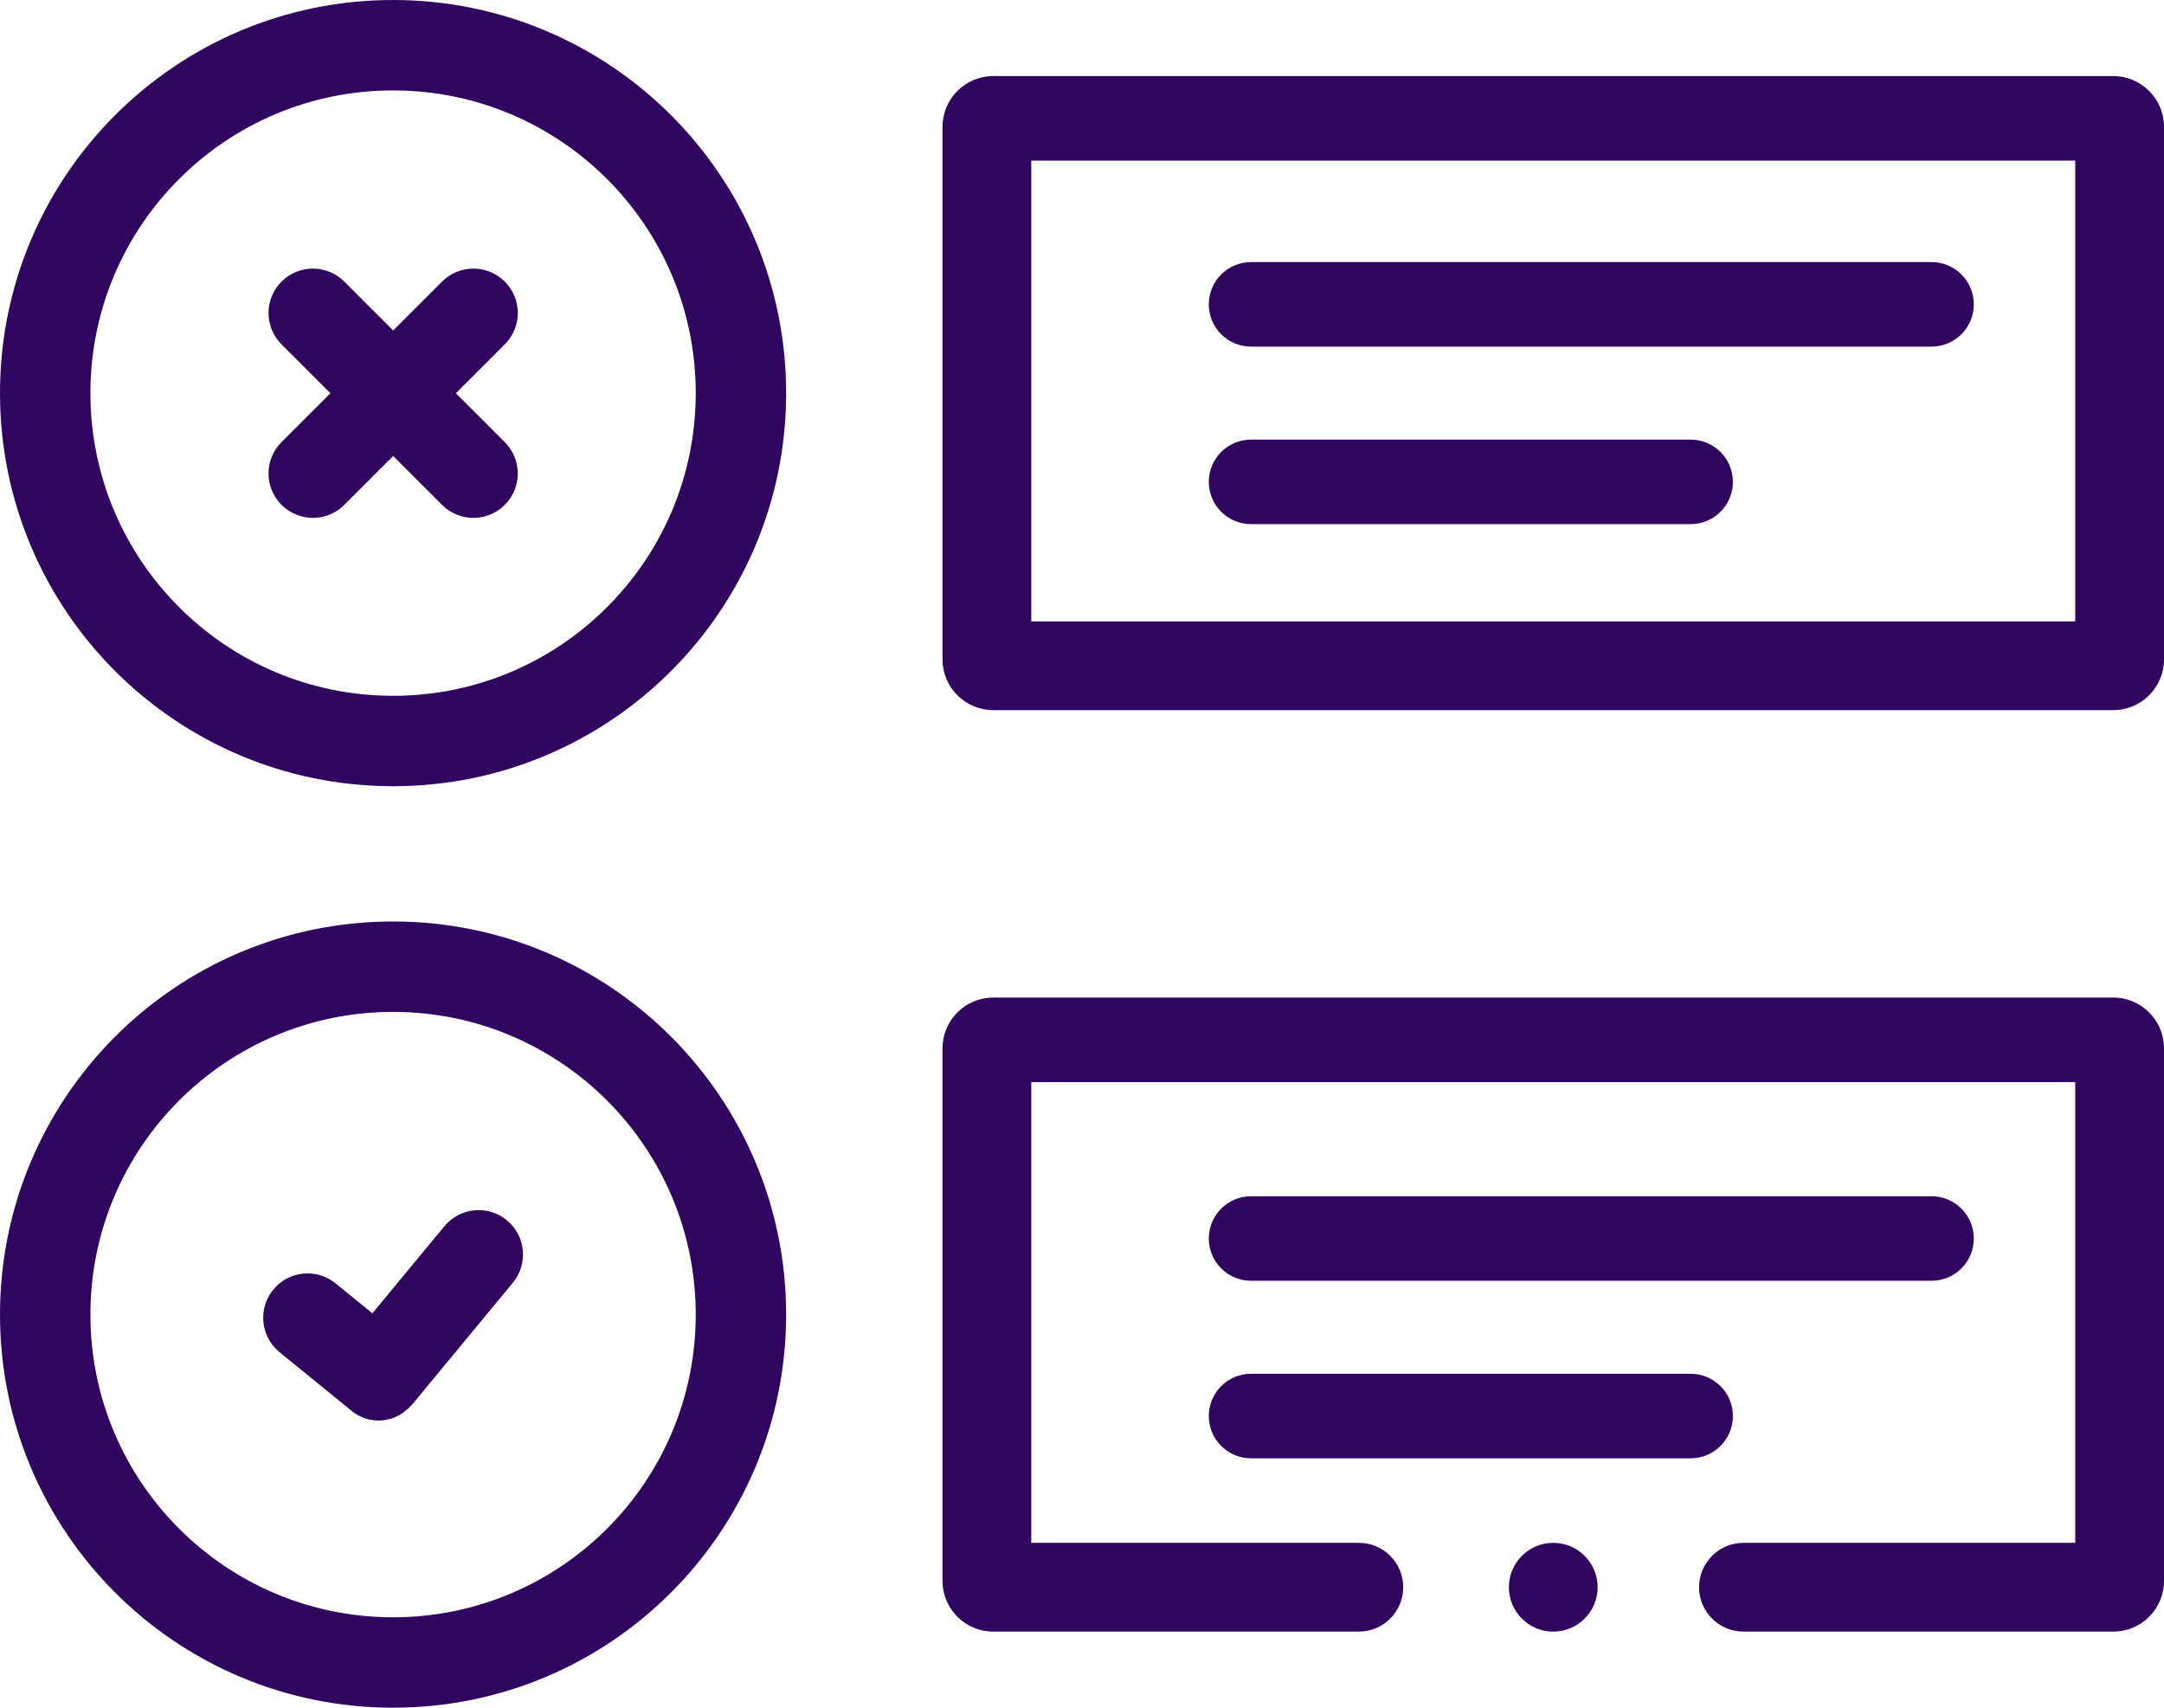 <svg width="512" height="404" viewBox="0 0 512 404" fill="none" xmlns="http://www.w3.org/2000/svg">
<path fill-rule="evenodd" clip-rule="evenodd" d="M186 93C186 144.362 144.362 186 93 186C41.638 186 0 144.362 0 93C0 41.638 41.638 0 93 0C144.362 0 186 41.638 186 93ZM21.39 93C21.39 132.549 53.451 164.61 93 164.61C132.549 164.61 164.61 132.549 164.61 93C164.61 53.451 132.549 21.39 93 21.39C53.451 21.39 21.39 53.451 21.39 93ZM186 311C186 362.362 144.362 404 93 404C41.638 404 0 362.362 0 311C0 259.638 41.638 218 93 218C144.362 218 186 259.638 186 311ZM21.39 311C21.39 350.549 53.451 382.61 93 382.61C132.549 382.61 164.61 350.549 164.61 311C164.61 271.451 132.549 239.39 93 239.39C53.451 239.39 21.39 271.451 21.39 311ZM223 30C223 23.373 228.373 18 235 18H500C506.627 18 512 23.373 512 30V156C512 162.627 506.627 168 500 168H235C228.373 168 223 162.627 223 156V30ZM244 38H491V147H244V38ZM286 72C286 66.477 290.477 62 296 62H457C462.523 62 467 66.477 467 72C467 77.523 462.523 82 457 82H296C290.477 82 286 77.523 286 72ZM296 104C290.477 104 286 108.477 286 114C286 119.523 290.477 124 296 124H400C405.523 124 410 119.523 410 114C410 108.477 405.523 104 400 104H296ZM286 293C286 287.477 290.477 283 296 283H457C462.523 283 467 287.477 467 293C467 298.523 462.523 303 457 303H296C290.477 303 286 298.523 286 293ZM296 325C290.477 325 286 329.477 286 335C286 340.523 290.477 345 296 345H400C405.523 345 410 340.523 410 335C410 329.477 405.523 325 400 325H296ZM223 248C223 241.373 228.373 236 235 236H500C506.627 236 512 241.373 512 248V374C512 380.627 506.627 386 500 386H412.5C406.701 386 402 381.299 402 375.5C402 369.701 406.701 365 412.5 365H491V256H244V365H321.5C327.299 365 332 369.701 332 375.5C332 381.299 327.299 386 321.5 386H235C228.373 386 223 380.627 223 374V248ZM83.248 333.821C87.123 336.976 92.649 336.748 96.248 333.503C96.77 333.076 97.259 332.593 97.705 332.053L121.331 303.473C125.025 299.003 124.397 292.385 119.928 288.69C115.458 284.995 108.84 285.623 105.145 290.093L88.11 310.701L79.4 303.611C74.903 299.951 68.29 300.629 64.629 305.126C60.968 309.623 61.646 316.237 66.143 319.898L83.248 333.821ZM66.608 104.592C62.507 108.692 62.507 115.341 66.608 119.441C70.708 123.542 77.356 123.542 81.457 119.441L93.02 107.878L104.583 119.441C108.684 123.542 115.332 123.542 119.433 119.441C123.533 115.341 123.533 108.692 119.433 104.592L107.869 93.029L119.433 81.465C123.533 77.365 123.533 70.716 119.433 66.616C115.332 62.516 108.684 62.516 104.584 66.616L93.02 78.179L81.457 66.616C77.356 62.516 70.708 62.516 66.608 66.616C62.507 70.716 62.507 77.365 66.608 81.465L78.171 93.029L66.608 104.592ZM367.5 386C373.299 386 378 381.299 378 375.5C378 369.701 373.299 365 367.5 365C361.701 365 357 369.701 357 375.5C357 381.299 361.701 386 367.5 386Z" fill="#310660"/>
</svg>

